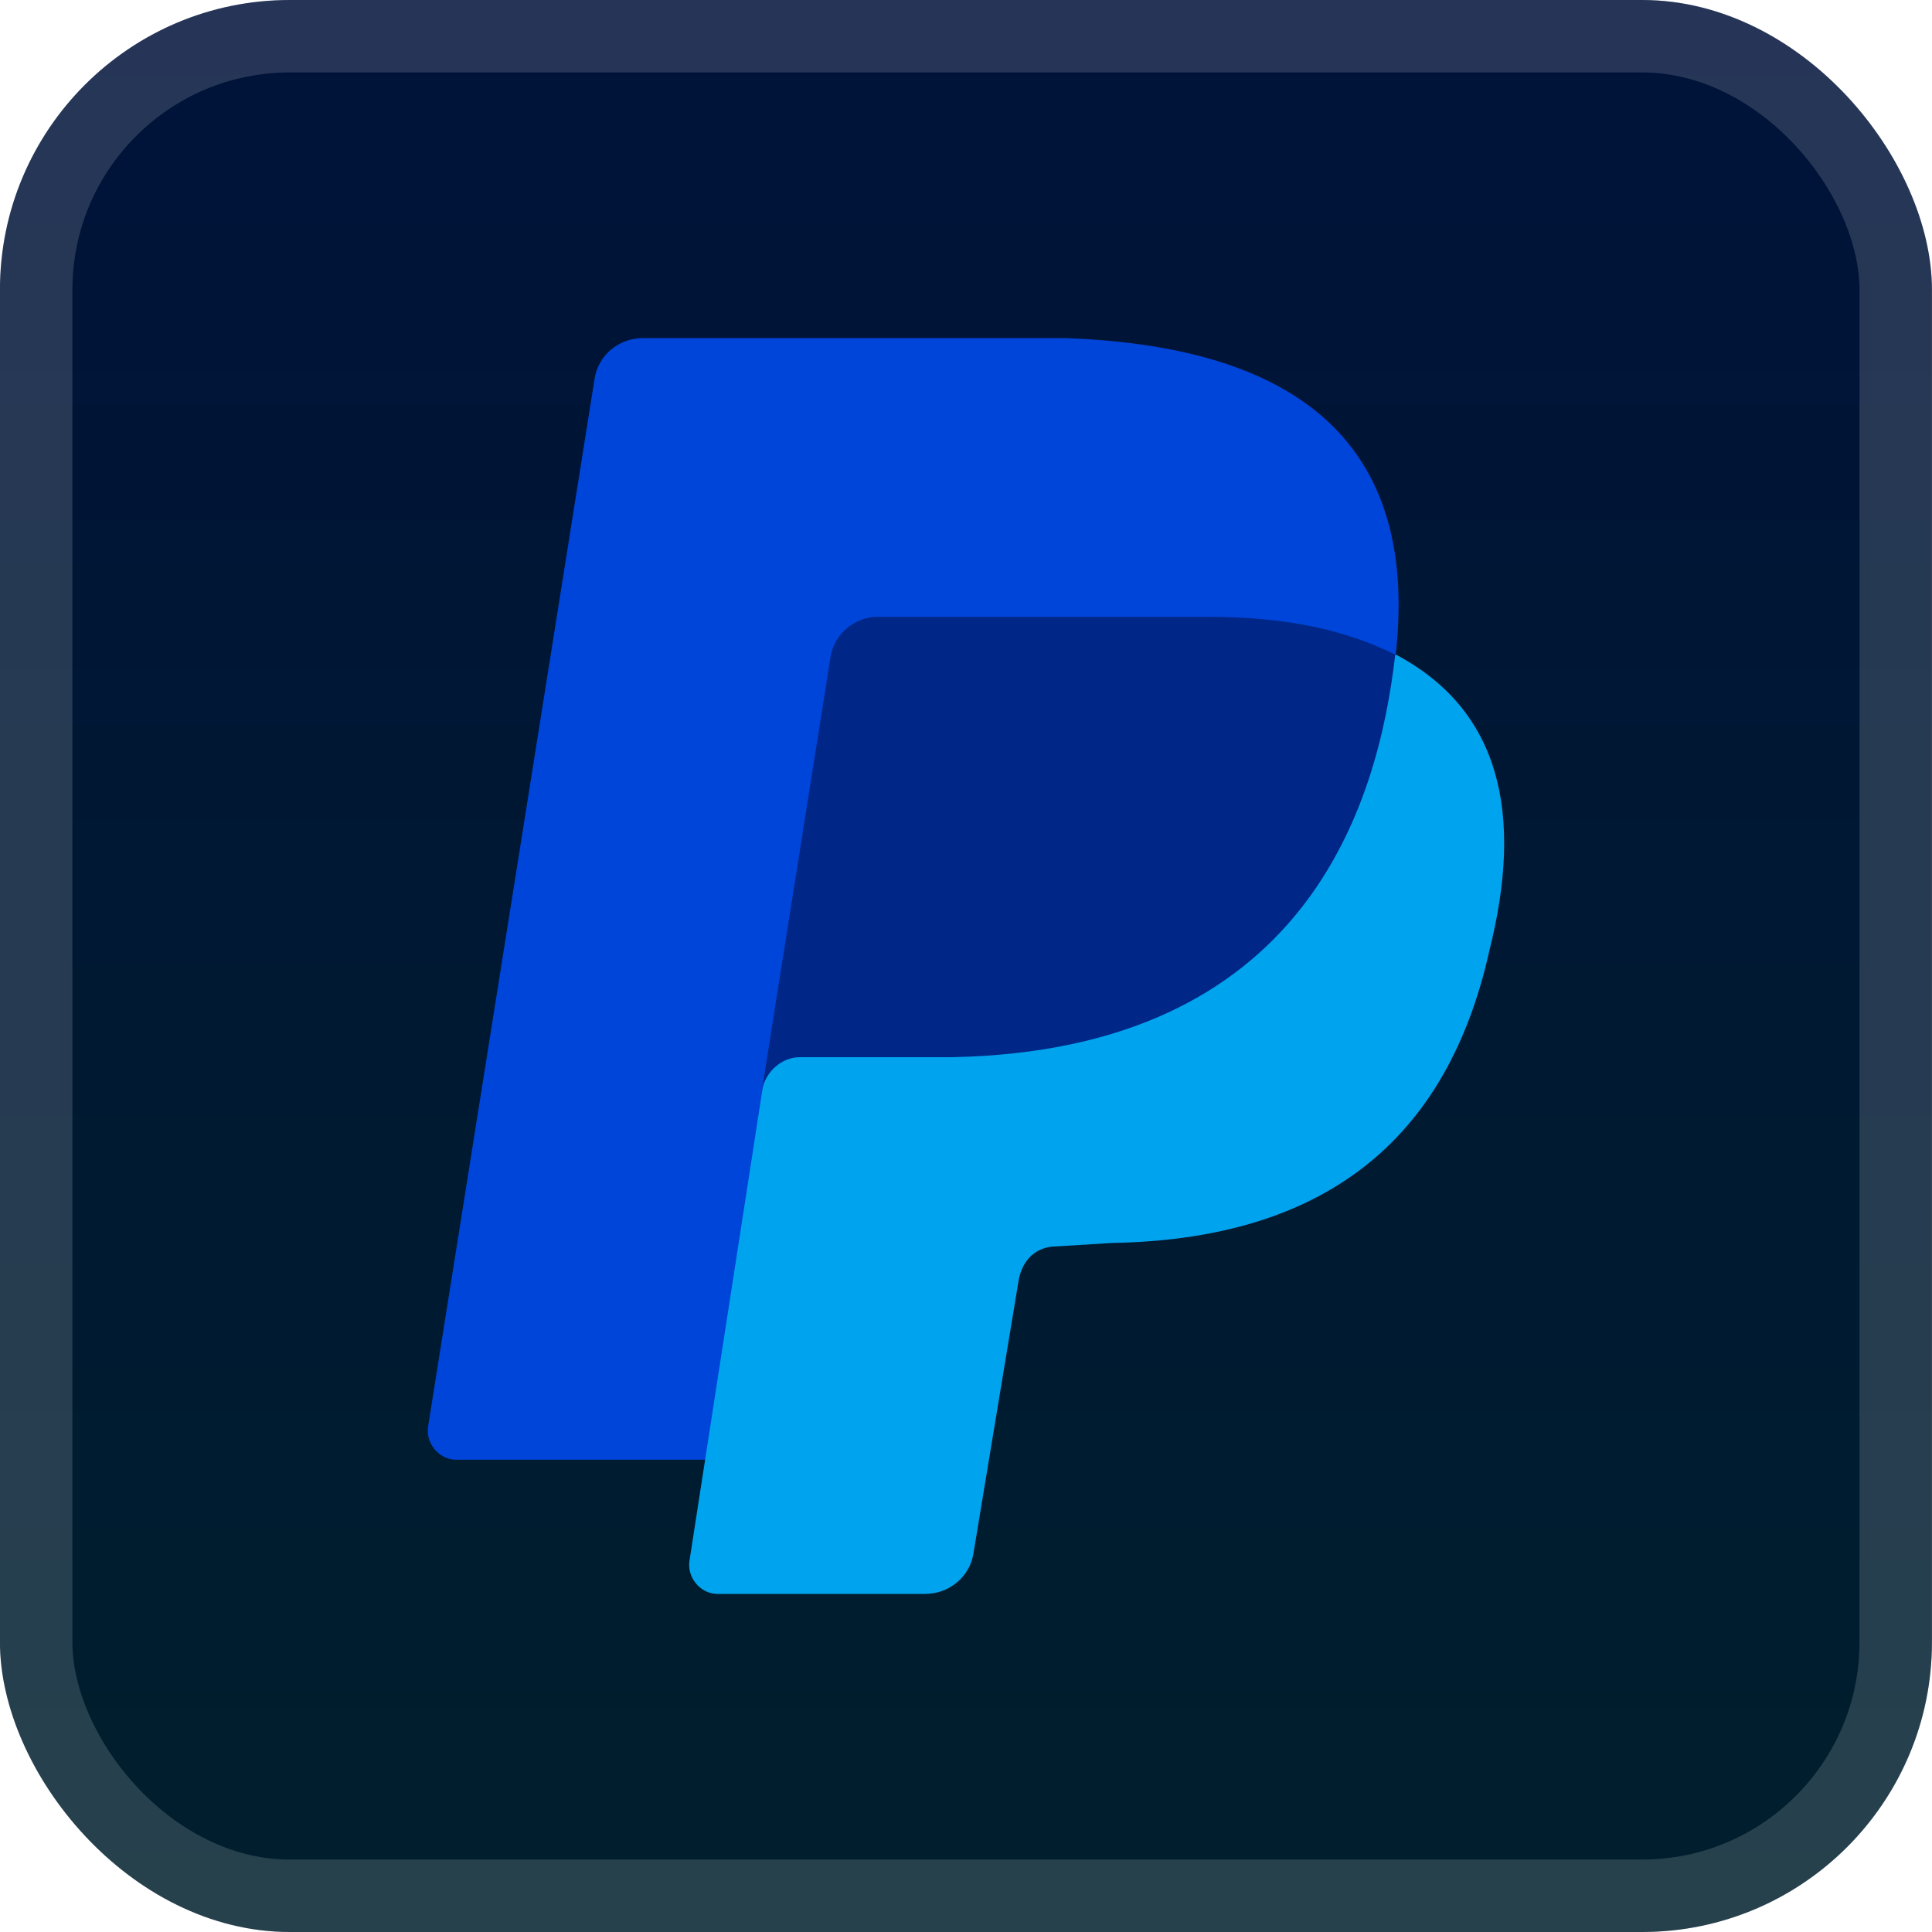 <svg width="40" height="40" viewBox="0 0 40 40" fill="none" xmlns="http://www.w3.org/2000/svg">
<rect x="-0.001" y="-6.10352e-05" width="40" height="40" rx="6" fill="url(#paint0_linear_28_3342)"/>
<g filter="url(#filter0_d_28_3342)">
<path d="M28.672 14.964L14.602 30.222H9.441C9.083 30.222 8.796 29.866 8.867 29.51L12.308 7.855C12.38 7.356 12.81 7 13.311 7H22.056C28.077 7.214 29.725 10.277 28.65 14.978L28.672 14.964Z" fill="#0045D9"/>
<path d="M28.901 13.553C31.051 14.693 31.553 16.83 30.836 19.68C29.904 23.882 27.109 25.663 23.024 25.734L21.877 25.805C21.447 25.805 21.16 26.09 21.088 26.518L20.157 32.145C20.085 32.644 19.655 33 19.153 33H14.852C14.494 33 14.207 32.644 14.279 32.288L15.856 22.101C15.928 21.745 28.901 13.553 28.901 13.553Z" fill="#00A4EE"/>
<path d="M15.77 22.6L17.203 13.553C17.251 13.339 17.367 13.146 17.536 13.005C17.704 12.863 17.915 12.78 18.135 12.77H25.016C26.665 12.77 27.883 13.055 28.887 13.553C28.528 16.688 27.023 21.745 19.712 21.888H16.558C16.2 21.888 15.842 22.173 15.77 22.6Z" fill="#002788"/>
</g>
<rect x="0.749" y="0.75" width="38.5" height="38.5" rx="5.25" stroke="white" stroke-opacity="0.15" stroke-width="1.5"/>
<defs>
<filter id="filter0_d_28_3342" x="1.999" y="2" width="36" height="36" filterUnits="userSpaceOnUse" color-interpolation-filters="sRGB">
<feFlood flood-opacity="0" result="BackgroundImageFix"/>
<feColorMatrix in="SourceAlpha" type="matrix" values="0 0 0 0 0 0 0 0 0 0 0 0 0 0 0 0 0 0 127 0" result="hardAlpha"/>
<feOffset/>
<feGaussianBlur stdDeviation="2"/>
<feComposite in2="hardAlpha" operator="out"/>
<feColorMatrix type="matrix" values="0 0 0 0 0 0 0 0 0 0 0 0 0 0 0 0 0 0 0.25 0"/>
<feBlend mode="normal" in2="BackgroundImageFix" result="effect1_dropShadow_28_3342"/>
<feBlend mode="normal" in="SourceGraphic" in2="effect1_dropShadow_28_3342" result="shape"/>
</filter>
<linearGradient id="paint0_linear_28_3342" x1="19.999" y1="-6.10351e-05" x2="19.999" y2="40" gradientUnits="userSpaceOnUse">
<stop stop-color="#001239"/>
<stop offset="1" stop-color="#001F2D"/>
</linearGradient>
</defs>
</svg>
